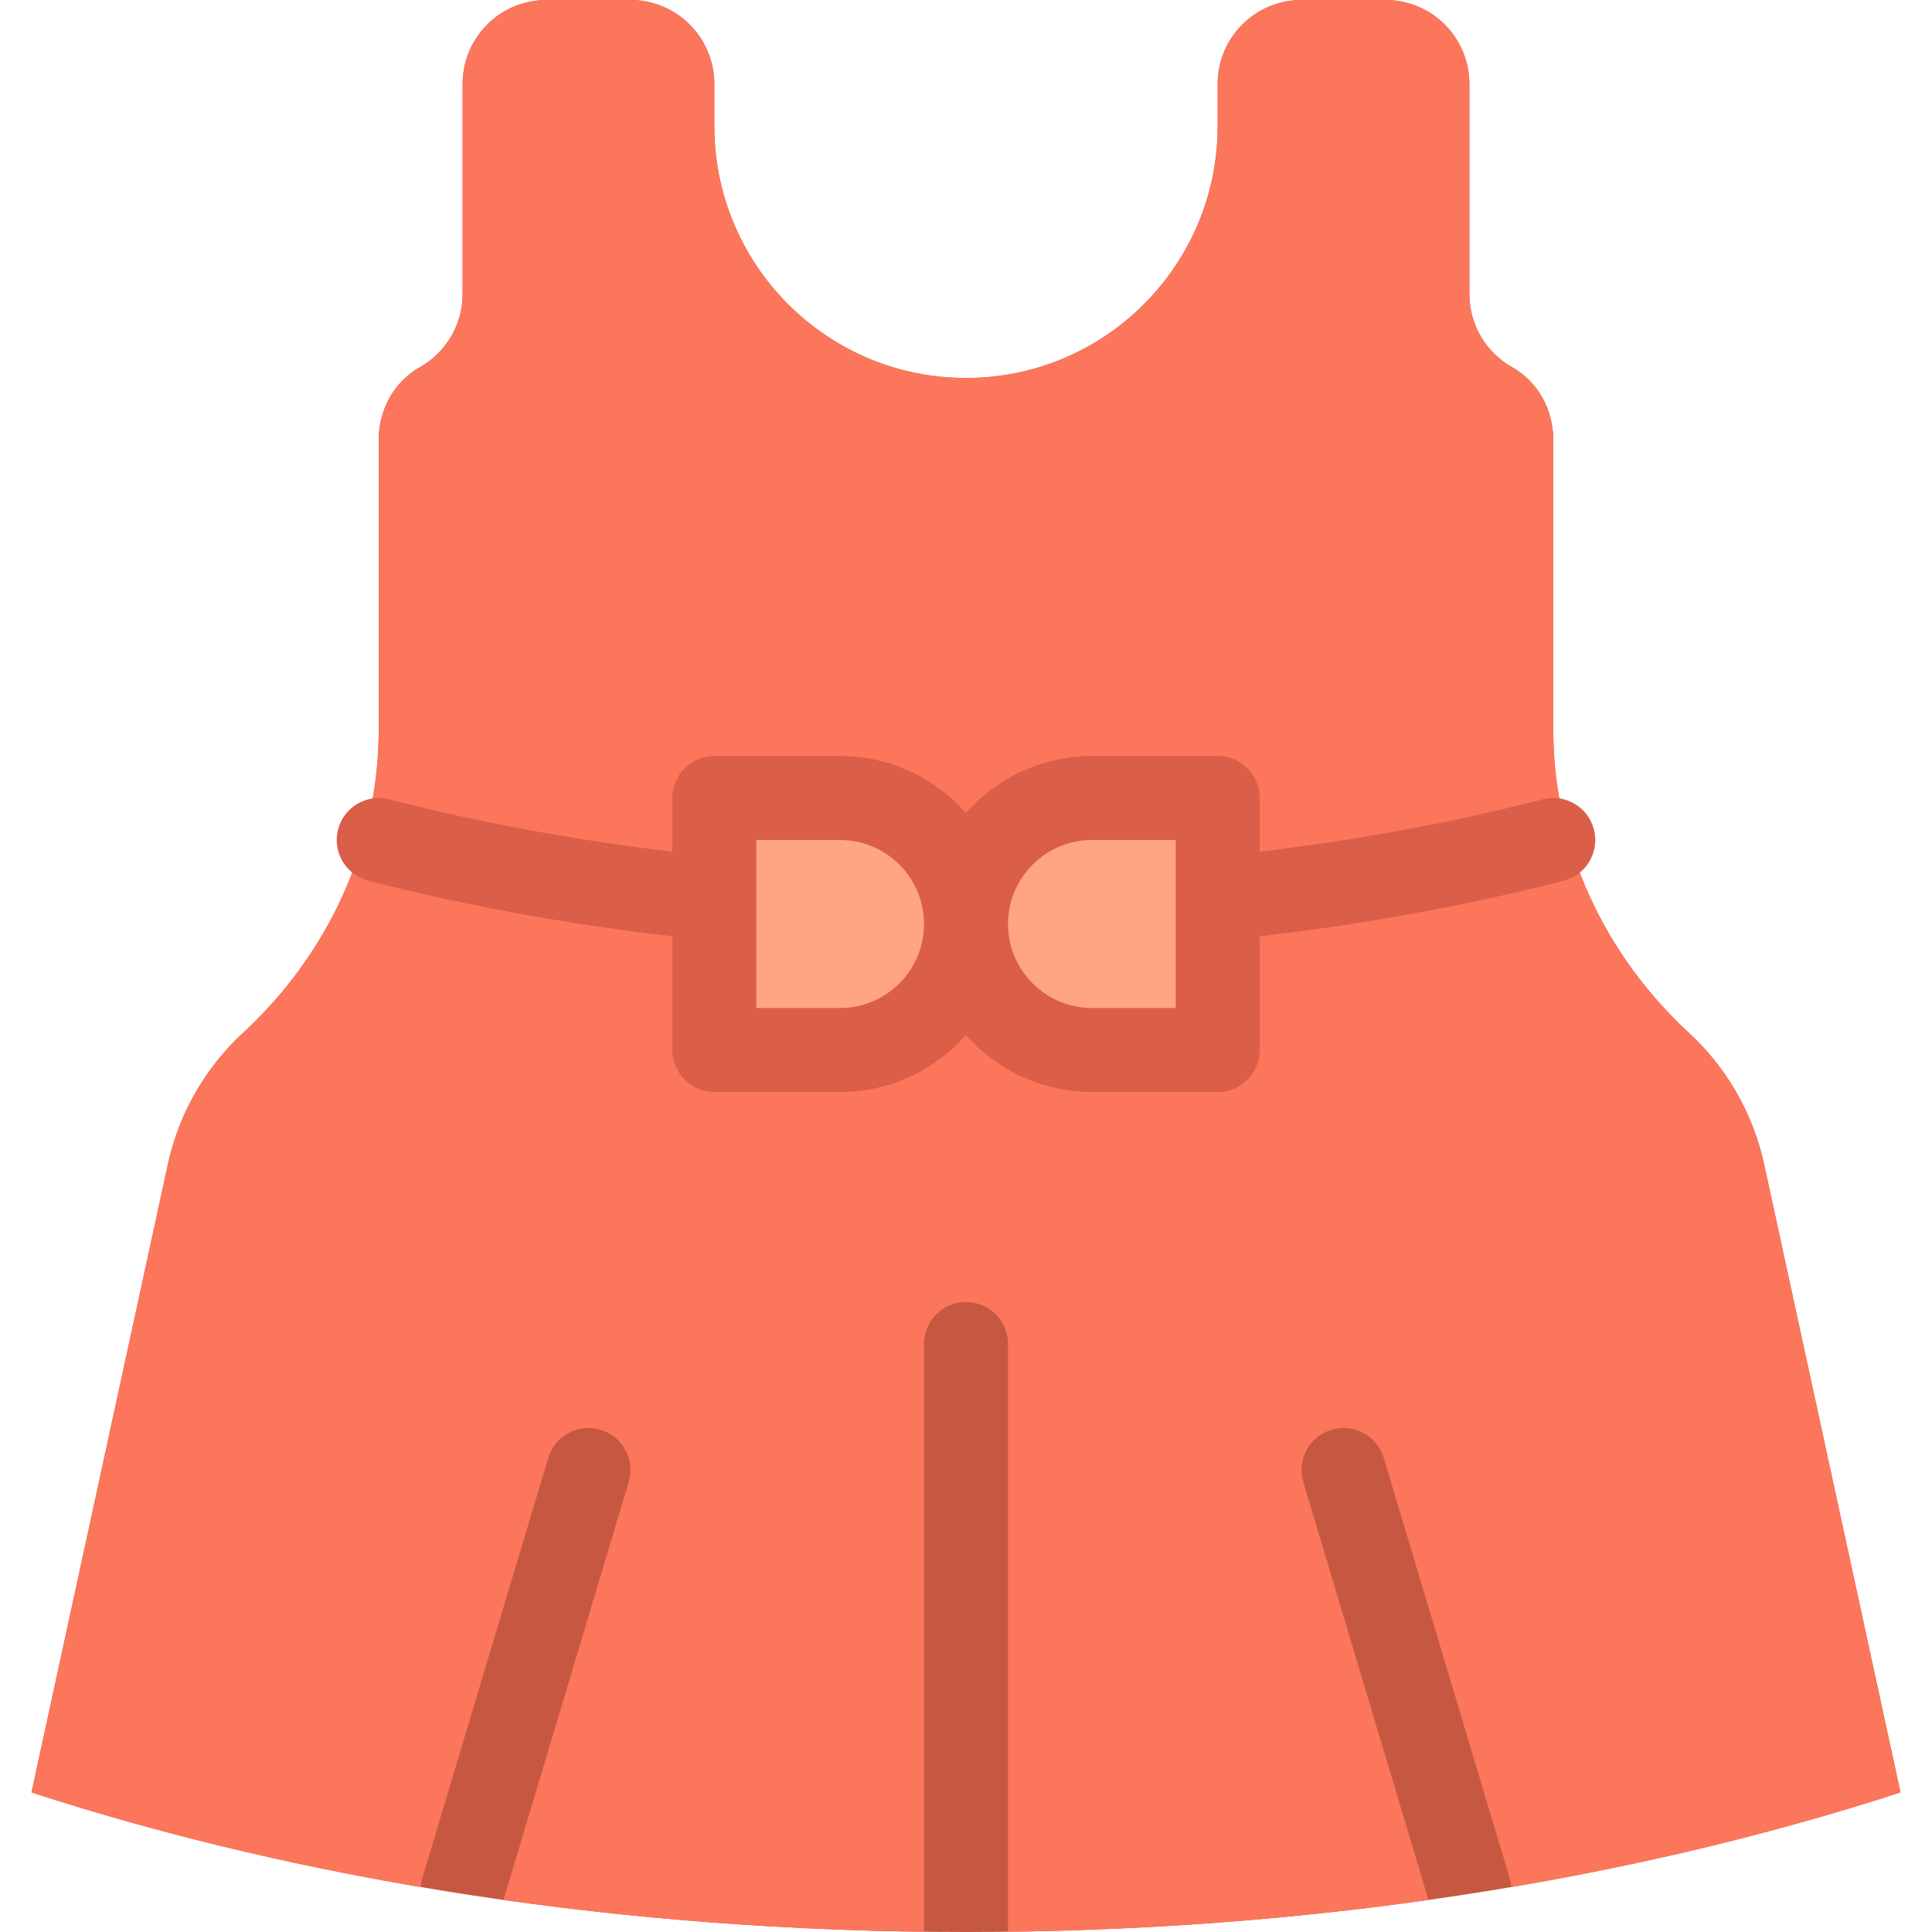 <?xml version="1.0" encoding="iso-8859-1"?>
<!-- Generator: Adobe Illustrator 19.0.0, SVG Export Plug-In . SVG Version: 6.00 Build 0)  -->
<svg version="1.1" id="Layer_1" xmlns="http://www.w3.org/2000/svg" xmlns:xlink="http://www.w3.org/1999/xlink" x="0px" y="0px"
	 viewBox="0 0 512 512" style="enable-background:new 0 0 512 512;" xml:space="preserve">
<path style="fill:#C65842;" d="M503.652,475.008C431.425,498.483,346.66,512,256,512S80.575,498.483,8.348,475.008l36.132-166.412
	c2.999-13.811,10.141-25.837,19.948-34.891c22.522-20.791,35.939-49.626,35.939-80.297v-76.883c0-7.864,4.018-15.338,10.867-19.187
	c6.783-3.812,11.366-11.083,11.366-19.425v-11.13V34.086V22.261C122.6,9.966,132.553,0,144.833,0h22.233
	c12.279,0,22.233,9.966,22.233,22.261v11.13l0,0c0,36.883,29.863,66.783,66.7,66.783l0,0c36.837,0,66.7-29.9,66.7-66.783l0,0v-11.13
	C322.699,9.966,332.653,0,344.932,0h22.233c12.279,0,22.233,9.966,22.233,22.261v11.825v43.827c0,8.342,4.584,15.613,11.366,19.425
	c6.849,3.849,10.867,11.323,10.867,19.187v76.883c0,30.671,13.417,59.507,35.939,80.297c9.807,9.053,16.949,21.08,19.948,34.891
	L503.652,475.008z"/>
<path style="fill:#FC765B;" d="M267.13,511.923V356.174c0-6.147-4.983-11.13-11.13-11.13s-11.13,4.983-11.13,11.13v155.749
	c-38.438-0.471-75.758-3.365-111.44-8.419l33.182-110.744c1.764-5.889-1.578-12.092-7.467-13.856
	c-5.891-1.765-12.092,1.578-13.856,7.467l-33.35,111.304c-0.24,0.803-0.378,1.611-0.435,2.414
	c-36.471-6.187-71.053-14.648-103.155-25.081l36.132-166.412c2.999-13.811,10.141-25.837,19.948-34.891
	c22.522-20.791,35.939-49.626,35.939-80.297v-76.883c0-7.864,4.018-15.338,10.867-19.187c6.783-3.812,11.366-11.083,11.366-19.425
	v-11.13V34.086V22.261C122.6,9.966,132.553,0,144.833,0h22.233c12.279,0,22.233,9.966,22.233,22.261v11.13l0,0
	c0,36.883,29.863,66.783,66.7,66.783l0,0c36.837,0,66.7-29.9,66.7-66.783l0,0v-11.13C322.699,9.966,332.653,0,344.932,0h22.233
	c12.279,0,22.233,9.966,22.233,22.261v11.825v43.827c0,8.342,4.584,15.613,11.366,19.425c6.849,3.849,10.867,11.323,10.867,19.187
	v76.883c0,30.671,13.417,59.507,35.939,80.297c9.807,9.053,16.949,21.08,19.948,34.891l36.134,166.412
	c-32.101,10.434-66.682,18.894-103.155,25.078c-0.057-0.801-0.195-1.609-0.435-2.411l-33.35-111.304
	c-1.764-5.889-7.967-9.232-13.856-7.467c-5.889,1.764-9.232,7.968-7.467,13.856l33.18,110.736
	C342.884,508.548,305.569,511.452,267.13,511.923z"/>
<path style="fill:#DB5E49;" d="M414.411,233.387c-25.553,6.583-52.619,11.519-80.58,14.729v30.145c0,6.147-4.983,11.13-11.13,11.13
	h-33.309c-13.288,0-25.227-5.859-33.391-15.121c-8.164,9.262-20.104,15.121-33.391,15.121H189.3c-6.147,0-11.13-4.983-11.13-11.13
	v-30.145c-27.962-3.211-55.028-8.146-80.58-14.729c-5.953-1.534-9.535-7.602-8.002-13.556c1.534-5.953,7.599-9.533,13.556-8.002
	c23.795,6.13,48.982,10.782,75.027,13.881v-14.232c0-6.147,4.983-11.13,11.13-11.13h33.308c13.288,0,25.227,5.859,33.391,15.121
	c8.164-9.262,20.104-15.121,33.391-15.121H322.7c6.147,0,11.13,4.983,11.13,11.13v14.231c26.045-3.098,51.233-7.751,75.027-13.881
	c5.954-1.534,12.021,2.049,13.556,8.002C423.946,225.785,420.363,231.854,414.411,233.387z"/>
<path style="fill:#FFA583;" d="M244.87,244.87c0,12.275-9.986,22.261-22.261,22.261H200.43v-29.037c0-0.003,0-0.007,0-0.011v-15.474
	h22.178C234.883,222.609,244.87,232.595,244.87,244.87z M289.391,222.609c-12.275,0-22.261,9.986-22.261,22.261
	s9.986,22.261,22.261,22.261h22.178v-29.026c0-0.011,0-0.022,0-0.032v-15.464H289.391z"/>
<g>
</g>
<g>
</g>
<g>
</g>
<g>
</g>
<g>
</g>
<g>
</g>
<g>
</g>
<g>
</g>
<g>
</g>
<g>
</g>
<g>
</g>
<g>
</g>
<g>
</g>
<g>
</g>
<g>
</g>
</svg>
